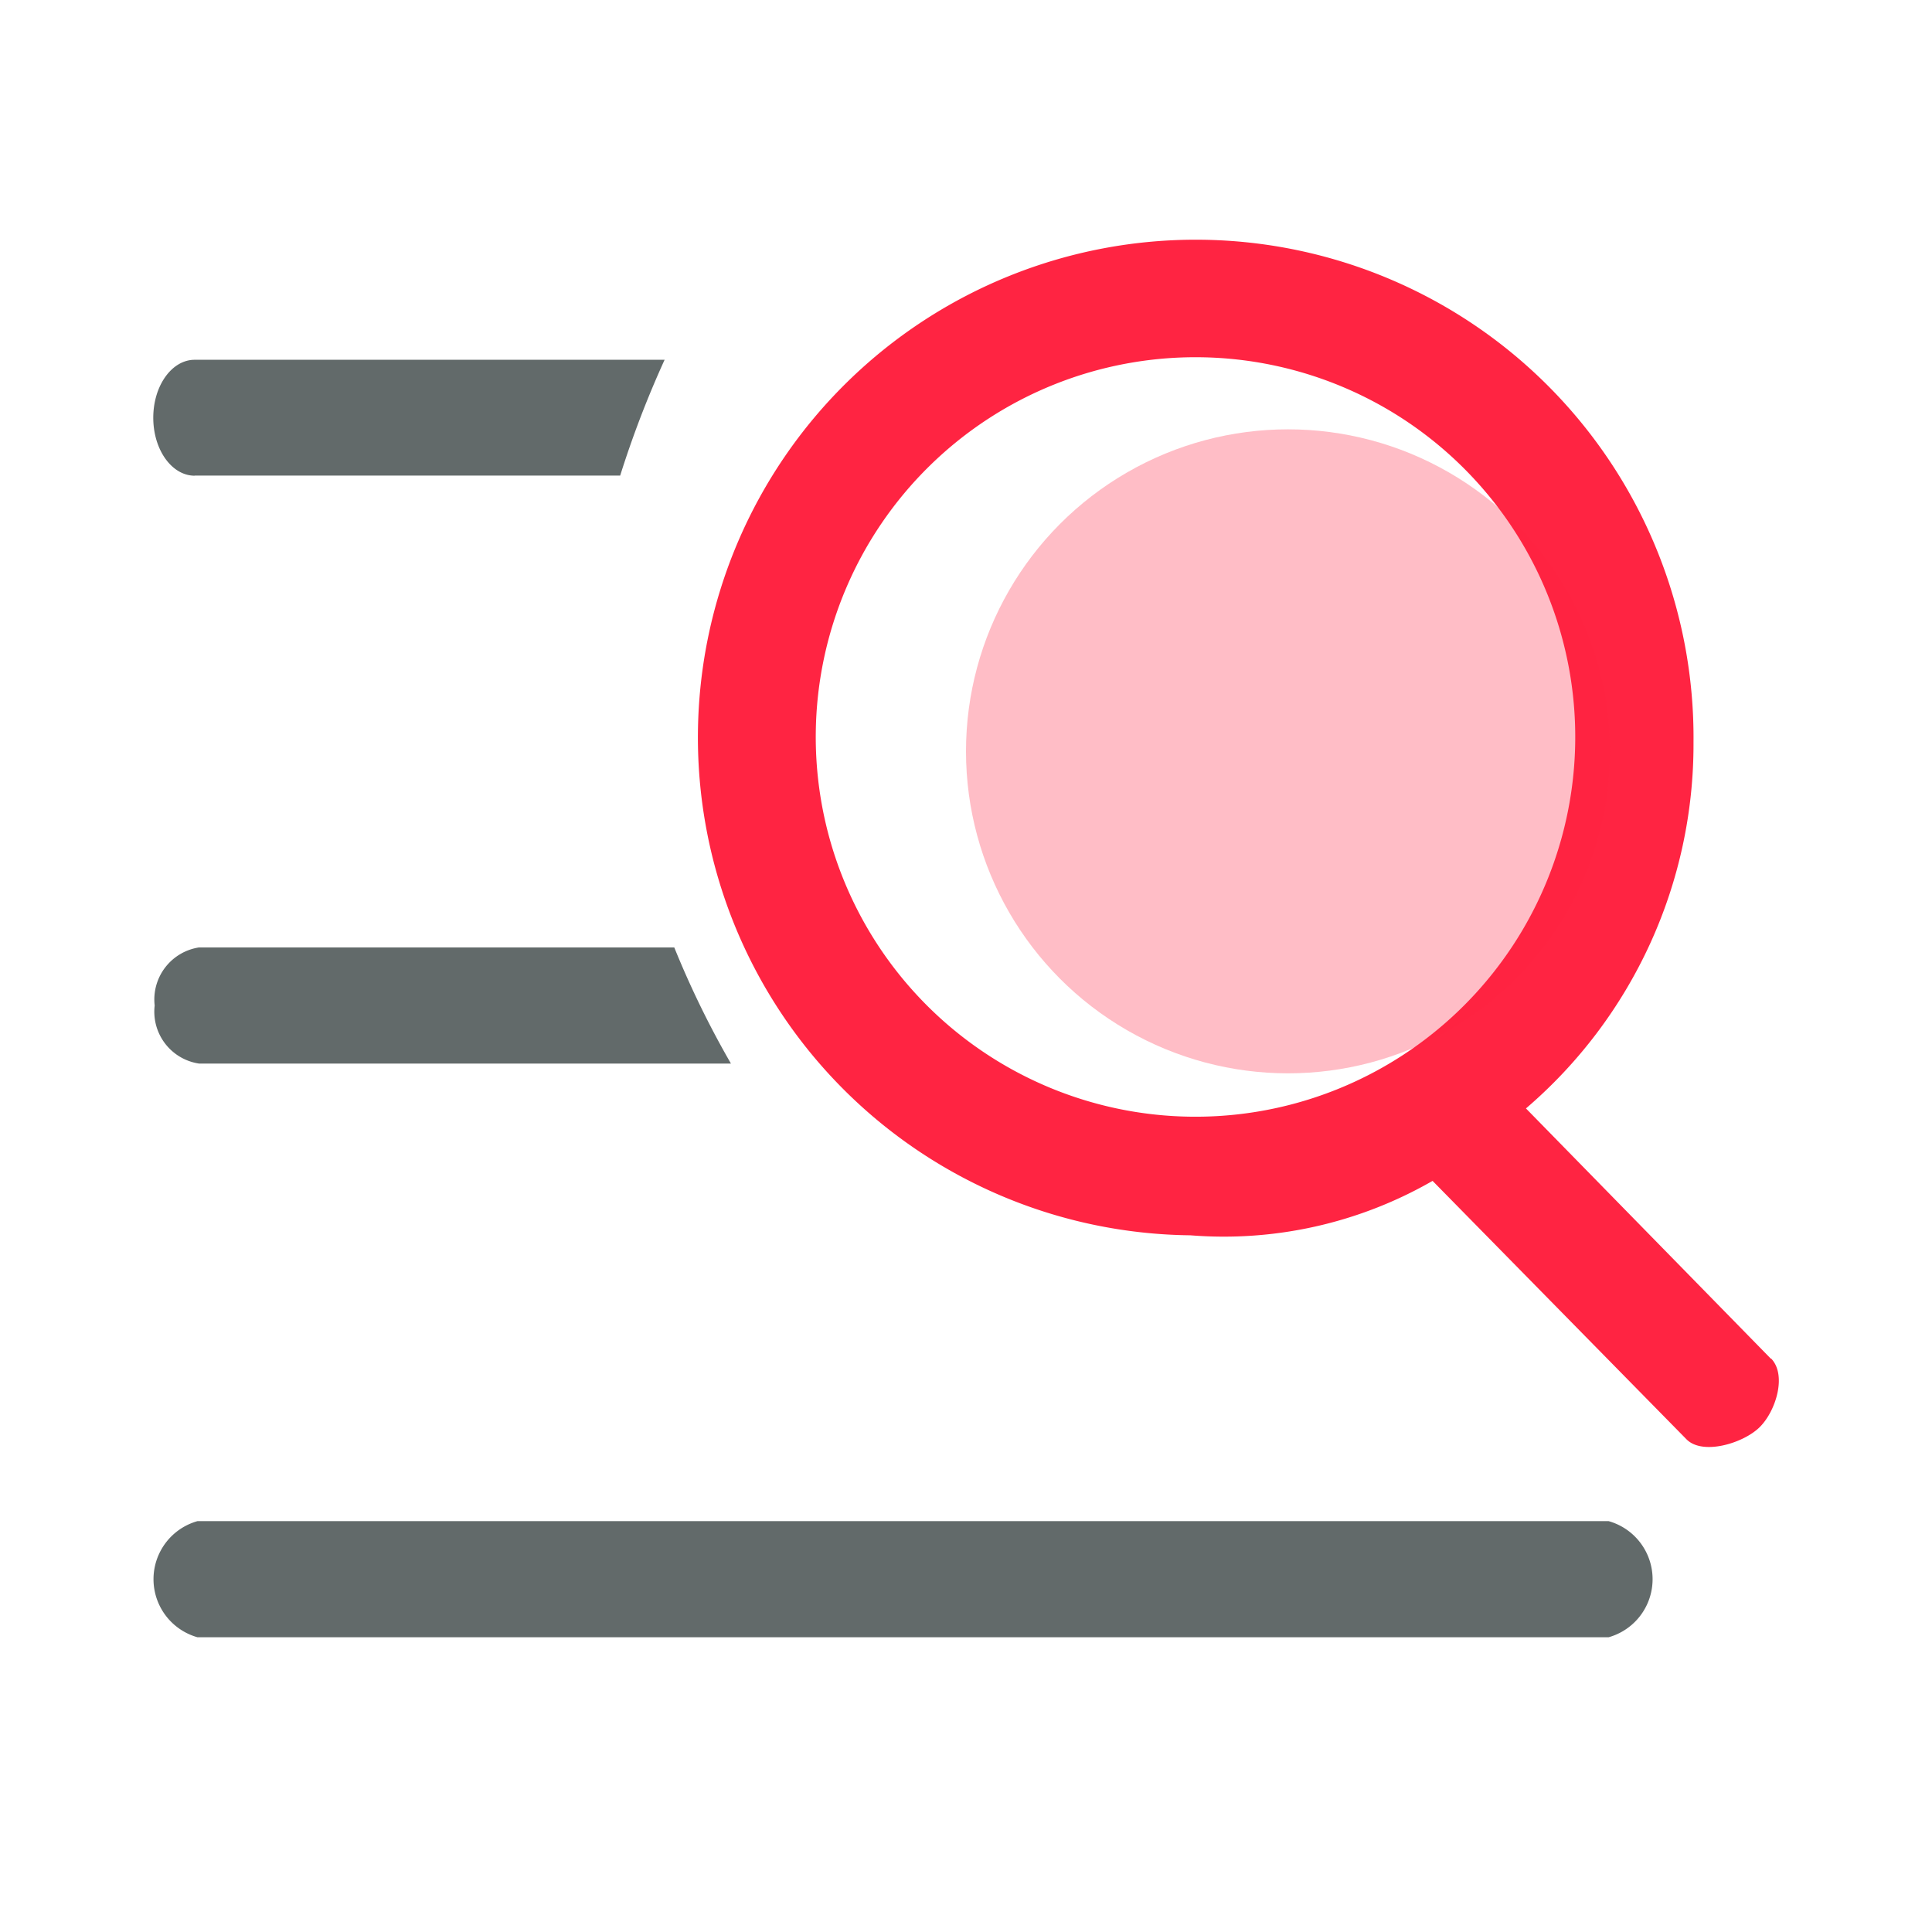 <svg xmlns="http://www.w3.org/2000/svg" width="18" height="18" viewBox="0 0 18 18">
  <g data-name="47547" transform="translate(-824 -111)">
    <g data-name="47545">
      <path data-name="24788" fill="none" d="M824 111h18v18h-18z" />
      <path data-name="25260"
        d="M825.814 115.431h3.964a9.418 9.418 0 0 1 .414-1.079h-4.378c-.213 0-.386.241-.386.54s.173.54.386.54zm.04 5.478h4.956a8.7 8.7 0 0 1-.528-1.082h-4.428a.491.491 0 0 0-.413.541.489.489 0 0 0 .413.541zm13.133 4.263H825.84a.562.562 0 0 0 0 1.082h13.147a.562.562 0 0 0 0-1.082z"
        fill="#626a6a" />
      <path data-name="25261"
        d="M840.5 123.66l-2.283-2.333a4.466 4.466 0 0 0 1.561-3.411 4.638 4.638 0 1 0-4.688 4.593 3.9 3.9 0 0 0 2.257-.507l2.365 2.407c.15.153.53.038.682-.112s.256-.488.106-.641zm-5.4-2.256a3.538 3.538 0 1 1 3.576-3.5 3.538 3.538 0 0 1-3.576 3.5z"
        fill="#ff2442" />
    </g>
    <circle data-name="3268" cx="3" cy="3" r="3" transform="translate(833 115)" opacity=".3" fill="#ff2442" />
  </g>
</svg>
